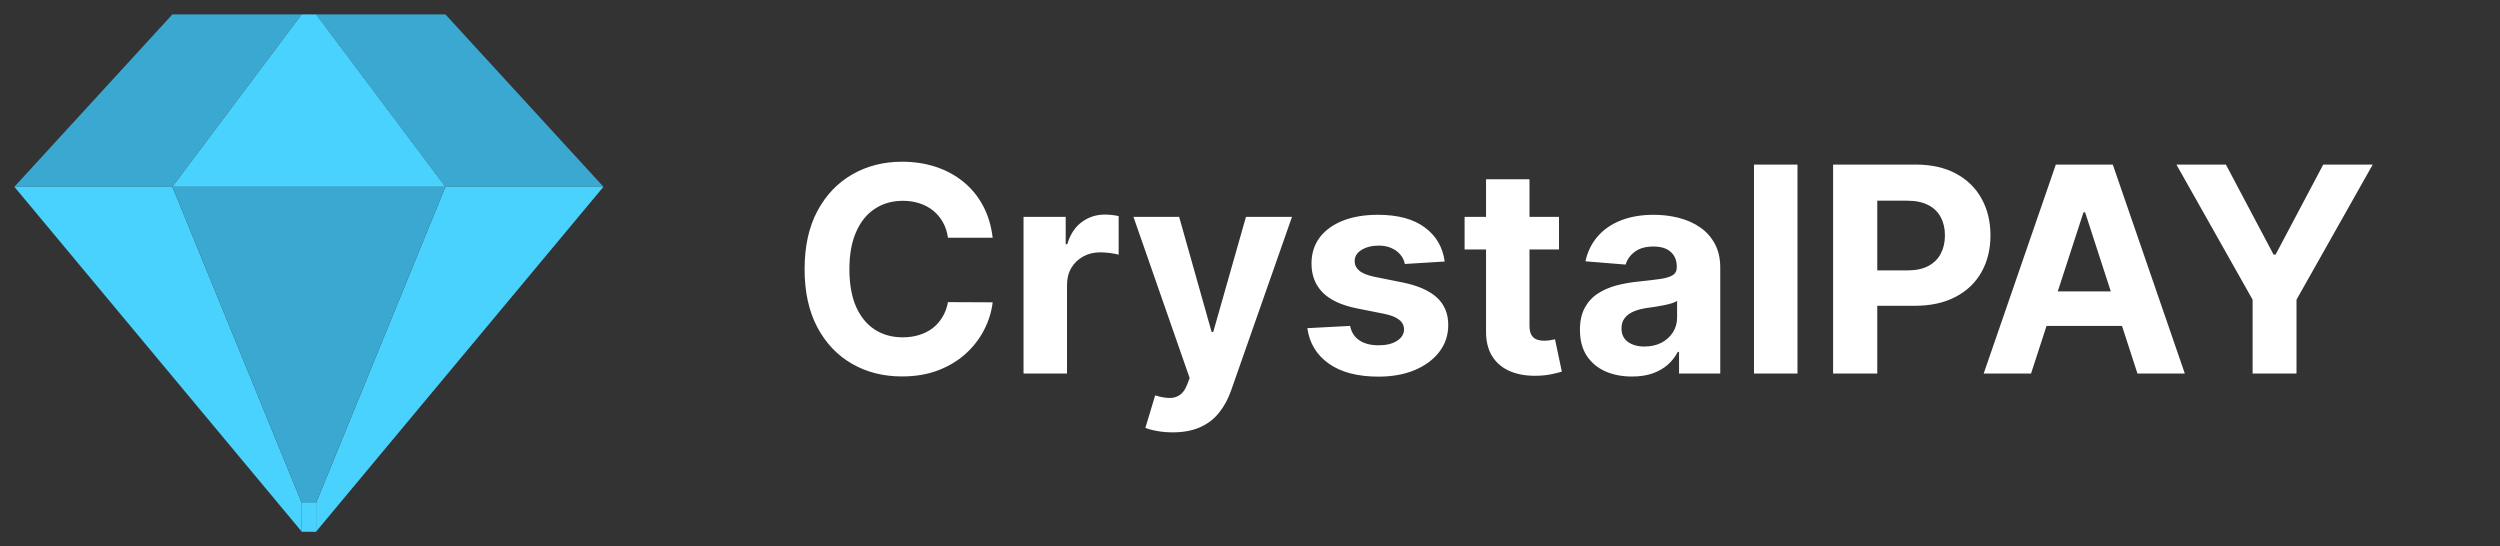 <svg width="87" height="19" viewBox="0 0 87 19" fill="none" xmlns="http://www.w3.org/2000/svg">
<rect x="0" y="0" width="87" height="19" fill="#333333" stroke="none"/>
<path d="M34.545 8.274H32.989C32.961 8.072 32.903 7.894 32.815 7.737C32.728 7.579 32.615 7.444 32.478 7.332C32.341 7.221 32.182 7.136 32.002 7.077C31.825 7.018 31.632 6.988 31.423 6.988C31.047 6.988 30.719 7.082 30.44 7.269C30.16 7.453 29.944 7.723 29.79 8.078C29.636 8.431 29.559 8.859 29.559 9.364C29.559 9.882 29.636 10.318 29.79 10.671C29.946 11.023 30.164 11.29 30.443 11.47C30.723 11.649 31.046 11.739 31.413 11.739C31.619 11.739 31.809 11.712 31.984 11.658C32.162 11.603 32.319 11.524 32.457 11.42C32.594 11.313 32.708 11.184 32.797 11.033C32.89 10.881 32.954 10.708 32.989 10.514L34.545 10.521C34.505 10.855 34.404 11.177 34.243 11.487C34.084 11.795 33.87 12.071 33.6 12.315C33.333 12.556 33.013 12.748 32.641 12.89C32.272 13.03 31.854 13.1 31.388 13.1C30.739 13.1 30.159 12.953 29.648 12.659C29.139 12.366 28.736 11.941 28.44 11.384C28.147 10.828 28 10.155 28 9.364C28 8.571 28.149 7.896 28.447 7.34C28.746 6.783 29.151 6.359 29.662 6.068C30.173 5.775 30.748 5.628 31.388 5.628C31.809 5.628 32.2 5.687 32.56 5.805C32.922 5.924 33.243 6.097 33.522 6.324C33.801 6.549 34.029 6.825 34.204 7.151C34.381 7.478 34.495 7.852 34.545 8.274ZM35.619 13V7.546H37.086V8.497H37.142C37.242 8.159 37.409 7.903 37.643 7.73C37.877 7.555 38.147 7.467 38.453 7.467C38.529 7.467 38.61 7.472 38.698 7.482C38.785 7.491 38.862 7.504 38.929 7.521V8.863C38.858 8.842 38.759 8.823 38.634 8.806C38.508 8.79 38.394 8.781 38.289 8.781C38.067 8.781 37.868 8.83 37.693 8.927C37.52 9.022 37.383 9.154 37.281 9.325C37.181 9.495 37.132 9.692 37.132 9.914V13H35.619ZM40.811 15.046C40.619 15.046 40.439 15.03 40.271 14.999C40.105 14.971 39.968 14.934 39.859 14.889L40.2 13.76C40.377 13.815 40.537 13.844 40.679 13.849C40.824 13.854 40.948 13.82 41.052 13.749C41.159 13.678 41.245 13.558 41.311 13.387L41.4 13.156L39.444 7.546H41.034L42.164 11.551H42.221L43.36 7.546H44.962L42.842 13.59C42.74 13.883 42.602 14.139 42.426 14.357C42.254 14.577 42.035 14.746 41.77 14.864C41.504 14.985 41.185 15.046 40.811 15.046ZM50.275 9.101L48.889 9.186C48.866 9.068 48.815 8.961 48.737 8.867C48.659 8.77 48.556 8.693 48.428 8.636C48.302 8.577 48.152 8.547 47.977 8.547C47.742 8.547 47.545 8.597 47.384 8.696C47.223 8.793 47.142 8.923 47.142 9.087C47.142 9.217 47.194 9.327 47.299 9.417C47.403 9.507 47.581 9.579 47.835 9.634L48.822 9.832C49.352 9.941 49.748 10.117 50.008 10.358C50.269 10.6 50.399 10.917 50.399 11.31C50.399 11.667 50.293 11.981 50.083 12.251C49.874 12.521 49.588 12.731 49.223 12.883C48.861 13.032 48.443 13.107 47.97 13.107C47.248 13.107 46.672 12.956 46.244 12.656C45.818 12.353 45.568 11.941 45.495 11.42L46.983 11.342C47.028 11.562 47.136 11.73 47.309 11.846C47.482 11.96 47.703 12.016 47.973 12.016C48.239 12.016 48.452 11.966 48.612 11.864C48.776 11.76 48.859 11.626 48.861 11.463C48.859 11.325 48.801 11.213 48.687 11.125C48.574 11.035 48.398 10.966 48.161 10.919L47.217 10.731C46.684 10.624 46.288 10.44 46.027 10.177C45.769 9.914 45.64 9.579 45.64 9.172C45.64 8.822 45.735 8.52 45.924 8.266C46.116 8.013 46.385 7.818 46.73 7.68C47.078 7.543 47.486 7.475 47.952 7.475C48.641 7.475 49.183 7.62 49.578 7.911C49.976 8.203 50.208 8.599 50.275 9.101ZM54.253 7.546V8.682H50.968V7.546H54.253ZM51.714 6.239H53.226V11.324C53.226 11.464 53.248 11.572 53.29 11.651C53.333 11.726 53.392 11.78 53.468 11.81C53.546 11.841 53.636 11.857 53.738 11.857C53.809 11.857 53.88 11.851 53.951 11.839C54.022 11.825 54.076 11.814 54.114 11.807L54.352 12.933C54.276 12.956 54.17 12.983 54.032 13.014C53.895 13.047 53.728 13.068 53.532 13.075C53.167 13.089 52.848 13.04 52.573 12.929C52.301 12.818 52.089 12.645 51.937 12.411C51.786 12.176 51.711 11.88 51.714 11.523V6.239ZM56.794 13.103C56.445 13.103 56.135 13.043 55.863 12.922C55.591 12.799 55.375 12.618 55.217 12.379C55.06 12.137 54.982 11.836 54.982 11.477C54.982 11.174 55.038 10.919 55.149 10.713C55.261 10.507 55.412 10.341 55.604 10.216C55.796 10.091 56.013 9.996 56.257 9.932C56.504 9.868 56.761 9.823 57.031 9.797C57.349 9.764 57.604 9.733 57.798 9.705C57.993 9.674 58.133 9.629 58.221 9.57C58.309 9.51 58.352 9.423 58.352 9.307V9.286C58.352 9.061 58.281 8.887 58.139 8.764C58 8.64 57.801 8.579 57.543 8.579C57.27 8.579 57.054 8.639 56.893 8.76C56.732 8.878 56.625 9.028 56.573 9.207L55.174 9.094C55.245 8.762 55.385 8.476 55.593 8.234C55.801 7.991 56.07 7.804 56.399 7.673C56.731 7.541 57.114 7.475 57.55 7.475C57.853 7.475 58.143 7.51 58.42 7.581C58.699 7.652 58.947 7.762 59.162 7.911C59.38 8.06 59.551 8.252 59.677 8.487C59.803 8.719 59.865 8.997 59.865 9.321V13H58.431V12.244H58.388C58.3 12.414 58.183 12.565 58.036 12.695C57.89 12.822 57.713 12.923 57.507 12.996C57.301 13.068 57.063 13.103 56.794 13.103ZM57.227 12.059C57.449 12.059 57.646 12.015 57.816 11.928C57.987 11.838 58.12 11.717 58.218 11.565C58.315 11.414 58.363 11.242 58.363 11.05V10.472C58.316 10.502 58.251 10.531 58.168 10.557C58.087 10.581 57.996 10.603 57.894 10.624C57.792 10.643 57.691 10.661 57.589 10.678C57.487 10.692 57.395 10.705 57.312 10.717C57.134 10.743 56.979 10.784 56.847 10.841C56.714 10.898 56.611 10.975 56.538 11.072C56.464 11.166 56.428 11.285 56.428 11.427C56.428 11.633 56.502 11.79 56.651 11.899C56.803 12.006 56.995 12.059 57.227 12.059ZM62.552 5.727V13H61.039V5.727H62.552ZM63.792 13V5.727H66.661C67.213 5.727 67.683 5.833 68.071 6.043C68.459 6.252 68.755 6.542 68.959 6.913C69.165 7.283 69.268 7.709 69.268 8.192C69.268 8.675 69.163 9.101 68.955 9.47C68.747 9.84 68.445 10.127 68.05 10.333C67.657 10.539 67.181 10.642 66.622 10.642H64.793V9.41H66.374C66.669 9.41 66.913 9.359 67.105 9.257C67.299 9.153 67.444 9.01 67.538 8.828C67.635 8.643 67.684 8.431 67.684 8.192C67.684 7.95 67.635 7.74 67.538 7.56C67.444 7.377 67.299 7.237 67.105 7.137C66.911 7.035 66.665 6.984 66.366 6.984H65.329V13H63.792ZM70.68 13H69.032L71.543 5.727H73.525L76.032 13H74.384L72.562 7.389H72.505L70.68 13ZM70.577 10.141H74.469V11.342H70.577V10.141ZM75.739 5.727H77.461L79.12 8.859H79.191L80.849 5.727H82.571L79.918 10.429V13H78.391V10.429L75.739 5.727Z" fill="white"/>
<path d="M10.5 0.5H6L0.5 6.5H6L10.5 0.5Z" fill="#3BA8D1"/>
<path d="M11 0.5H15.5L21 6.5H15.5L11 0.5Z" fill="#3BA8D1"/>
<path d="M11 0.5H10.5L6 6.5H15.5L11 0.5Z" fill="#4AD2FF"/>
<path d="M10.5 18.5L0.5 6.5H6L10.5 17.5V18.5Z" fill="#4AD2FF"/>
<path d="M11 18.5L21 6.5H15.5L11 17.5V18.5Z" fill="#4AD2FF"/>
<path d="M11 18.5H10.5V17.5L6 6.5H15.5L11 17.5V18.5Z" fill="#3BA8D1"/>
<path d="M11 17.5H10.5V18.5H11V17.5Z" fill="#4AD2FF"/>
</svg>
